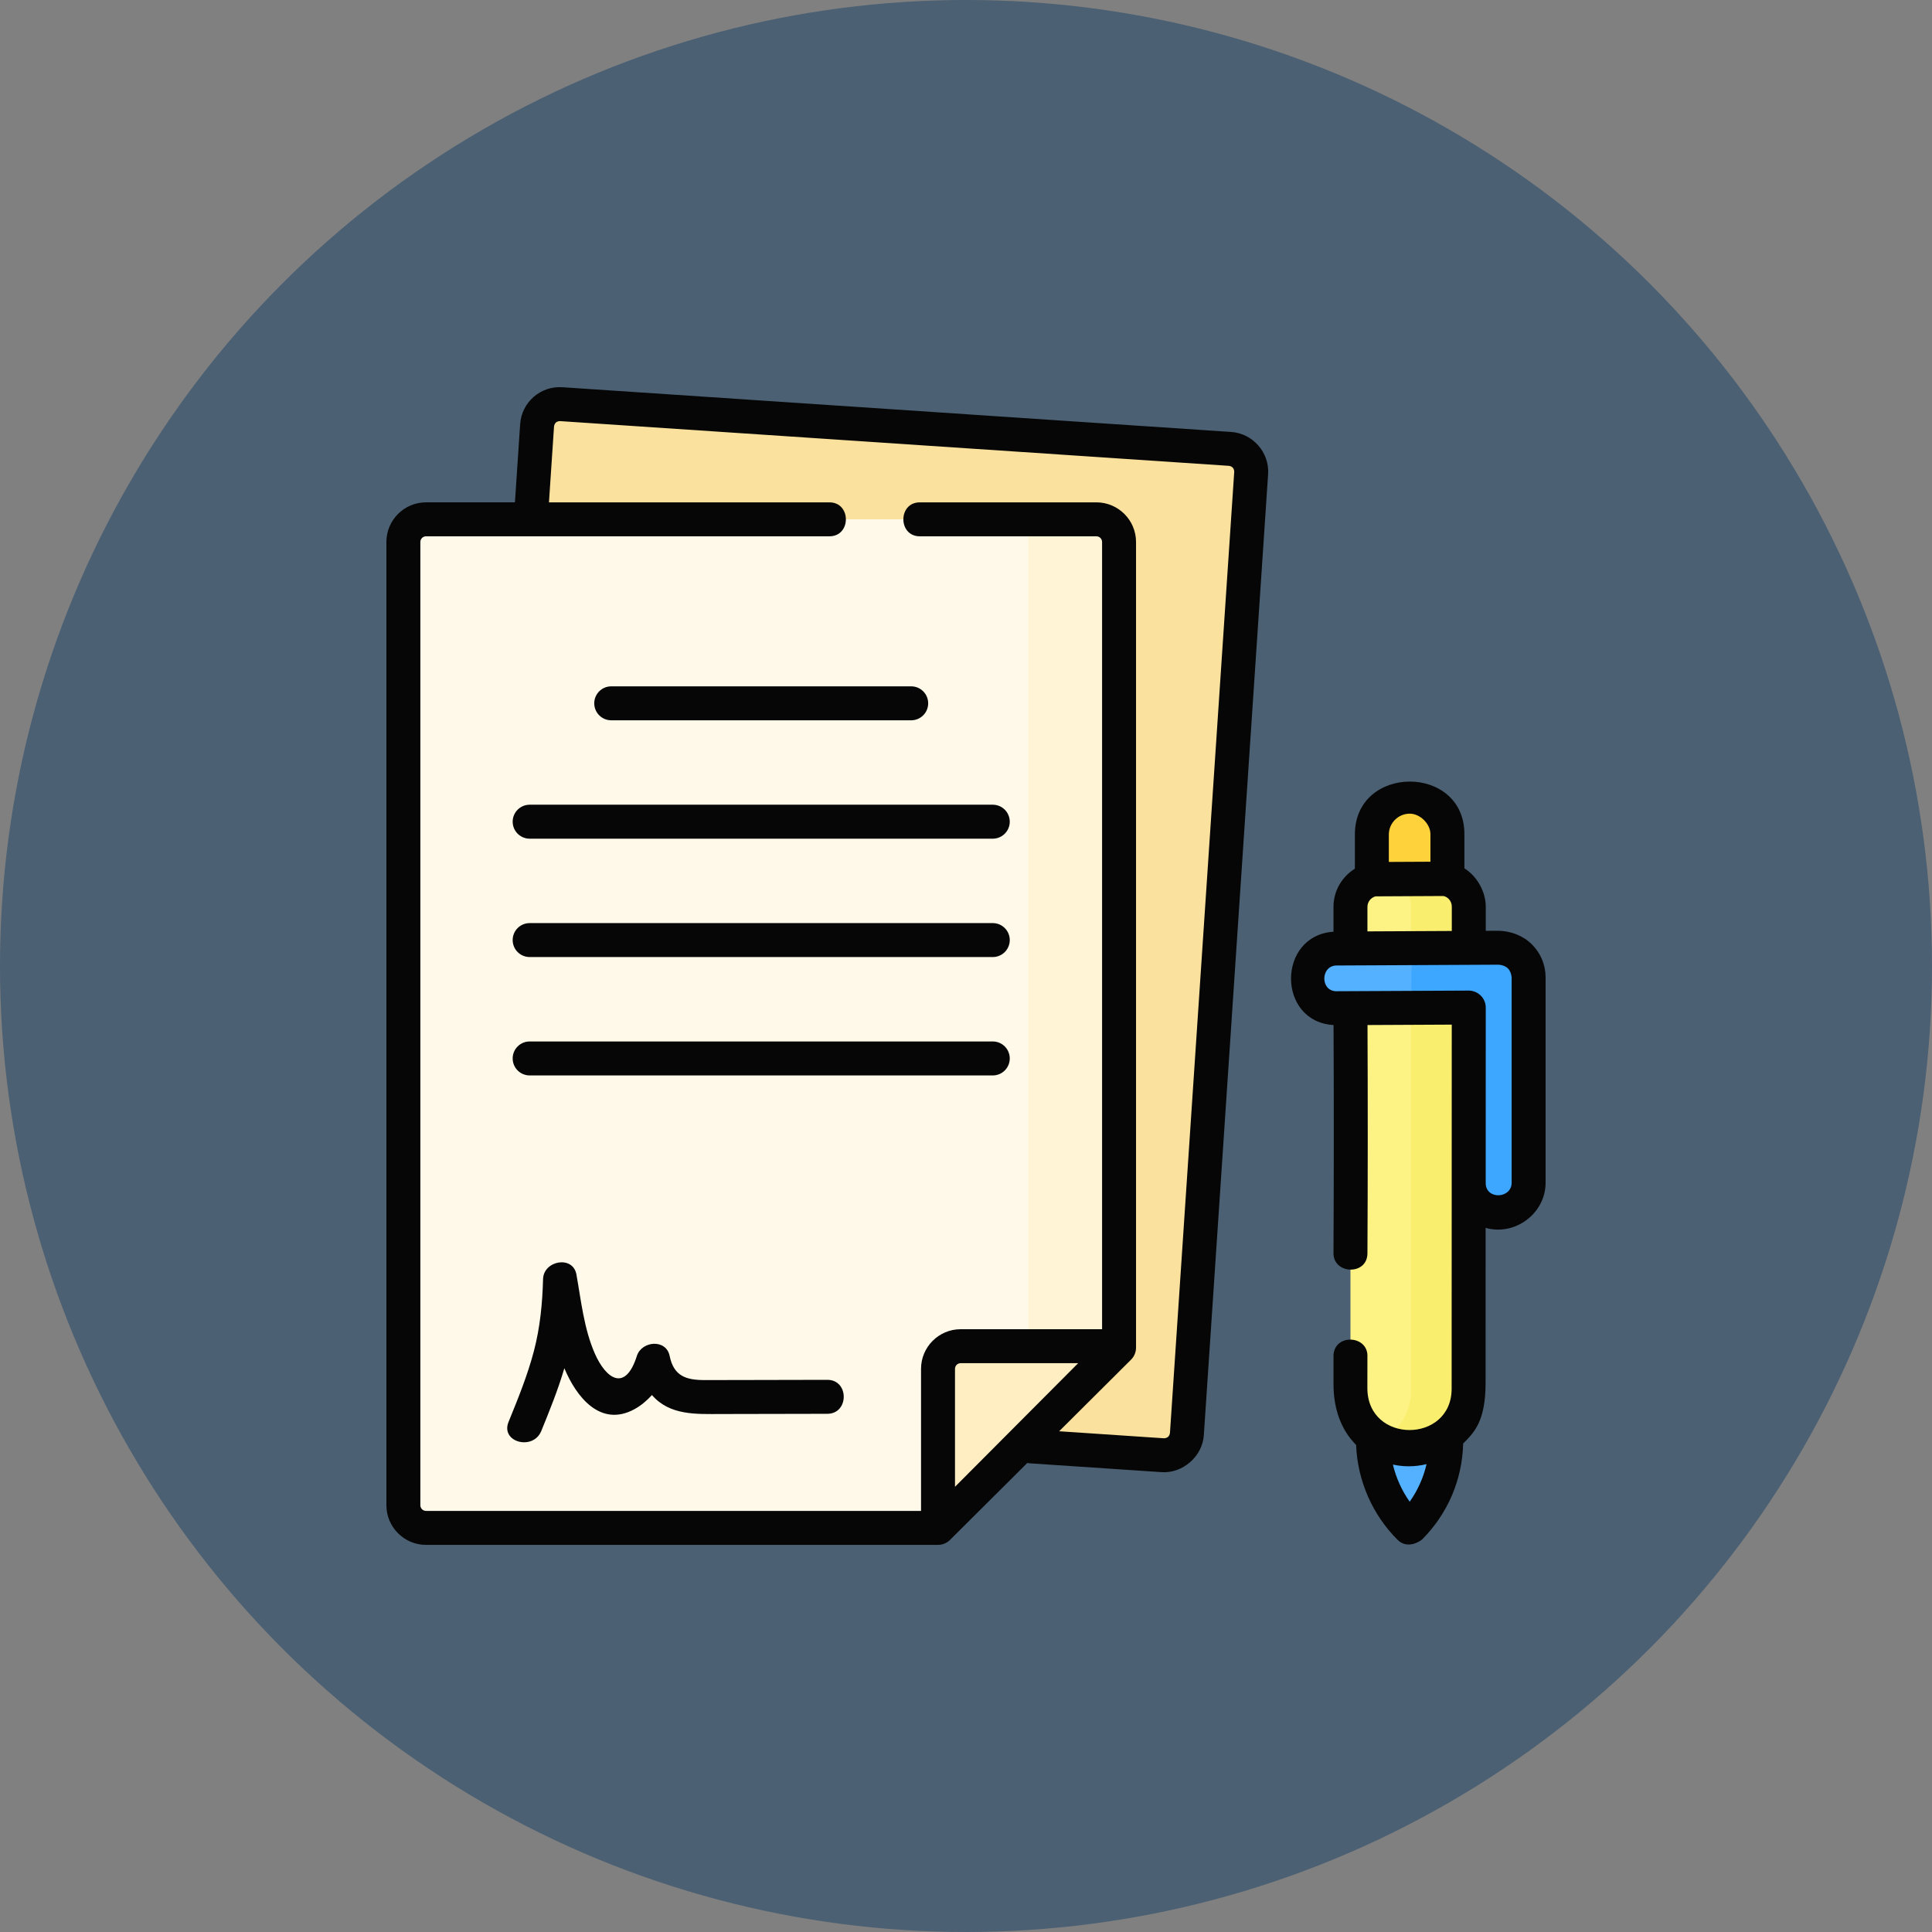 <svg width="120" height="120" viewBox="0 0 120 120" fill="none" xmlns="http://www.w3.org/2000/svg">
<rect x="0" y="0" width="120" height="120" fill="#808080" stroke="none"/>
<circle cx="60" cy="60" r="60" fill="#164067" fill-opacity="0.5"/>
<g clip-path="url(#clip0)">
<path d="M30.677 87.607L72.223 90.386C72.998 90.438 73.668 89.851 73.72 89.077L77.713 29.379C77.765 28.604 77.178 27.934 76.403 27.882L34.857 25.103C34.082 25.051 33.412 25.637 33.36 26.412L29.367 86.11C29.316 86.885 29.902 87.555 30.677 87.607Z" fill="#FAE19E"/>
<path d="M26.461 94.9H58.262L69.506 83.705V33.663C69.506 32.886 68.877 32.256 68.1 32.256H26.461C25.684 32.256 25.055 32.886 25.055 33.663V93.494C25.055 94.27 25.684 94.9 26.461 94.9Z" fill="#FFF9E9"/>
<path d="M68.1 32.256H62.475C63.252 32.256 63.881 32.886 63.881 33.663V83.706L63.845 89.341L69.506 83.706V33.663C69.506 32.886 68.877 32.256 68.1 32.256Z" fill="#FFF4D6"/>
<path d="M58.262 94.9V85.02C58.262 84.244 58.892 83.614 59.668 83.614H69.506L58.262 94.9Z" fill="#FFEEC2"/>
<path d="M89.902 58.956L85.209 58.98V51.832C85.209 50.541 86.258 49.489 87.554 49.483H87.555C88.851 49.476 89.902 50.519 89.902 51.812V58.956H89.902Z" fill="#FED23A"/>
<path d="M87.557 94.9C86.1 93.455 85.279 91.488 85.278 89.436L85.269 79.033C85.269 78.943 85.343 78.869 85.434 78.868L89.658 78.847C89.749 78.847 89.822 78.92 89.822 79.01L89.831 89.428C89.833 91.471 89.023 93.432 87.579 94.878L87.557 94.9Z" fill="#54B1FF"/>
<path d="M87.557 90H87.555C85.526 90.01 83.879 88.377 83.879 86.353V56.326C83.879 55.372 84.65 54.598 85.603 54.594L89.488 54.574C90.448 54.57 91.228 55.346 91.228 56.306V86.321C91.228 88.343 89.585 89.99 87.557 90Z" fill="#FDF385"/>
<path d="M89.488 54.574L86.145 54.591C86.994 54.702 87.651 55.426 87.651 56.306V86.321C87.651 87.702 86.884 88.908 85.751 89.537C86.284 89.834 86.9 90.003 87.555 90H87.557C89.585 89.99 91.228 88.343 91.228 86.321V56.306C91.228 55.346 90.448 54.569 89.488 54.574Z" fill="#FAEE6E"/>
<path d="M93.085 58.864L83.015 58.914C81.987 58.919 81.155 59.754 81.155 60.777C81.155 61.801 81.987 62.627 83.015 62.622L91.225 62.581V73.478C91.225 74.502 92.058 75.328 93.085 75.323C94.113 75.317 94.945 74.483 94.945 73.46V60.709C94.945 59.685 94.113 58.859 93.085 58.864Z" fill="#54B1FF"/>
<path d="M93.085 58.864L87.68 58.891L87.656 62.591L91.225 62.581V73.478C91.225 74.502 92.058 75.328 93.085 75.323C94.113 75.318 94.945 74.484 94.945 73.46V60.709C94.945 59.685 94.113 58.859 93.085 58.864Z" fill="#3DA7FF"/>
<path d="M76.474 26.83L34.928 24.051C33.573 23.961 32.398 24.988 32.308 26.342L31.983 31.201H26.461C25.104 31.201 24 32.306 24 33.663V93.494C24 94.85 25.104 95.955 26.461 95.955H58.262C58.538 95.955 58.811 95.842 59.006 95.647L63.807 90.868C63.856 90.878 63.905 90.887 63.957 90.89L72.153 91.438C73.461 91.525 74.684 90.46 74.772 89.147L78.765 29.45C78.855 28.11 77.814 26.919 76.474 26.83ZM59.317 92.347V85.02C59.317 84.827 59.474 84.669 59.668 84.669H66.967L59.317 92.347ZM72.668 89.006C72.633 89.219 72.508 89.328 72.293 89.334L65.785 88.898L70.25 84.453C70.449 84.255 70.561 83.986 70.561 83.705V33.663C70.561 32.306 69.457 31.202 68.1 31.202H57.132C55.769 31.202 55.769 33.311 57.132 33.311H68.1C68.294 33.311 68.452 33.469 68.452 33.663V82.56H59.668C58.311 82.56 57.207 83.664 57.207 85.02V93.845H26.461C26.267 93.845 26.109 93.687 26.109 93.494V33.663C26.109 33.469 26.267 33.311 26.461 33.311H51.516C52.88 33.311 52.88 31.202 51.516 31.202H34.097L34.412 26.483C34.447 26.27 34.572 26.161 34.787 26.156L76.333 28.934C76.545 28.969 76.654 29.093 76.66 29.309L72.668 89.006Z" fill="#060606"/>
<path d="M61.663 57.335H32.898C32.315 57.335 31.843 57.807 31.843 58.389C31.843 58.972 32.315 59.444 32.898 59.444H61.663C62.246 59.444 62.718 58.972 62.718 58.389C62.718 57.807 62.246 57.335 61.663 57.335Z" fill="#060606"/>
<path d="M61.663 64.687H32.898C32.315 64.687 31.843 65.159 31.843 65.742C31.843 66.325 32.315 66.797 32.898 66.797H61.663C62.246 66.797 62.718 66.325 62.718 65.742C62.718 65.159 62.246 64.687 61.663 64.687Z" fill="#060606"/>
<path d="M31.843 51.037C31.843 51.619 32.315 52.092 32.898 52.092H61.663C62.246 52.092 62.718 51.619 62.718 51.037C62.718 50.454 62.246 49.982 61.663 49.982H32.898C32.315 49.982 31.843 50.454 31.843 51.037Z" fill="#060606"/>
<path d="M36.91 43.684C36.91 44.267 37.383 44.739 37.965 44.739H56.596C57.178 44.739 57.651 44.267 57.651 43.684C57.651 43.102 57.178 42.63 56.596 42.63H37.965C37.383 42.63 36.91 43.102 36.91 43.684Z" fill="#060606"/>
<path d="M51.387 85.704C49.491 85.71 47.594 85.713 45.697 85.716C45.059 85.718 44.422 85.718 43.784 85.719C42.629 85.72 41.851 85.488 41.592 84.217C41.373 83.143 39.853 83.287 39.558 84.217C38.828 86.514 37.621 85.614 36.945 84.069C36.27 82.527 36.097 80.802 35.803 79.161C35.586 77.956 33.763 78.293 33.731 79.442C33.689 80.953 33.548 82.441 33.164 83.907C32.768 85.42 32.175 86.874 31.586 88.32C31.073 89.58 33.114 90.122 33.62 88.881C34.142 87.6 34.664 86.312 35.053 84.983C35.776 86.721 37.272 88.687 39.403 87.529C39.799 87.313 40.169 87.007 40.494 86.649C41.602 87.93 43.252 87.829 44.795 87.827C46.993 87.824 49.19 87.82 51.388 87.814C52.745 87.81 52.747 85.701 51.387 85.704Z" fill="#060606"/>
<path d="M95.147 58.656C94.599 58.11 93.845 57.83 93.08 57.81L92.283 57.814V56.306C92.283 55.388 91.738 54.418 90.957 53.935V51.812C90.957 47.443 84.154 47.462 84.154 51.833V53.956C83.359 54.448 82.825 55.326 82.825 56.326V57.87C79.314 58.109 79.304 63.459 82.829 63.668C82.851 68.39 82.85 73.034 82.825 77.834C82.818 79.158 84.927 79.236 84.934 77.846C84.959 73.041 84.96 68.393 84.938 63.667L90.171 63.641C90.171 63.641 90.164 79.229 90.164 86.252C90.164 89.674 84.93 89.697 84.93 86.216L84.932 84.293C85.014 82.931 82.909 82.804 82.826 84.165V85.97C82.826 87.517 83.305 88.827 84.231 89.749C84.314 91.956 85.243 94.091 86.814 95.649C87.265 96.096 87.889 95.959 88.325 95.623C89.923 94.022 90.824 91.912 90.88 89.659C91.576 88.965 92.273 88.267 92.273 85.876L92.274 76.265C94.098 76.783 96 75.372 96 73.46V60.709C96 59.932 95.697 59.203 95.147 58.656ZM84.934 57.85V56.326C84.934 56.014 85.148 55.752 85.436 55.674L89.659 55.653C89.777 55.682 89.886 55.738 89.974 55.826C90.103 55.954 90.174 56.125 90.174 56.306V57.824L84.934 57.85ZM87.56 50.538C88.207 50.538 88.847 51.172 88.847 51.812V53.523L86.263 53.536V51.833C86.264 51.122 86.845 50.541 87.56 50.538ZM87.558 93.274C87.068 92.579 86.713 91.793 86.515 90.967C86.842 91.037 87.172 91.074 87.503 91.074C87.873 91.074 88.242 91.028 88.606 90.94C88.412 91.778 88.058 92.569 87.558 93.274ZM93.891 73.46C93.891 74.458 92.28 74.537 92.28 73.478C92.28 73.478 92.282 63.498 92.283 62.583C92.284 61.992 91.793 61.527 91.22 61.527L83.009 61.567C81.991 61.567 82.015 59.974 83.02 59.969L93.091 59.919C93.578 59.961 93.844 60.224 93.891 60.709V73.46H93.891Z" fill="#060606"/>
</g>
<defs>
<clipPath id="clip0">
<rect x="24" y="24" width="72" height="72" fill="white"/>
</clipPath>
</defs>
</svg>
